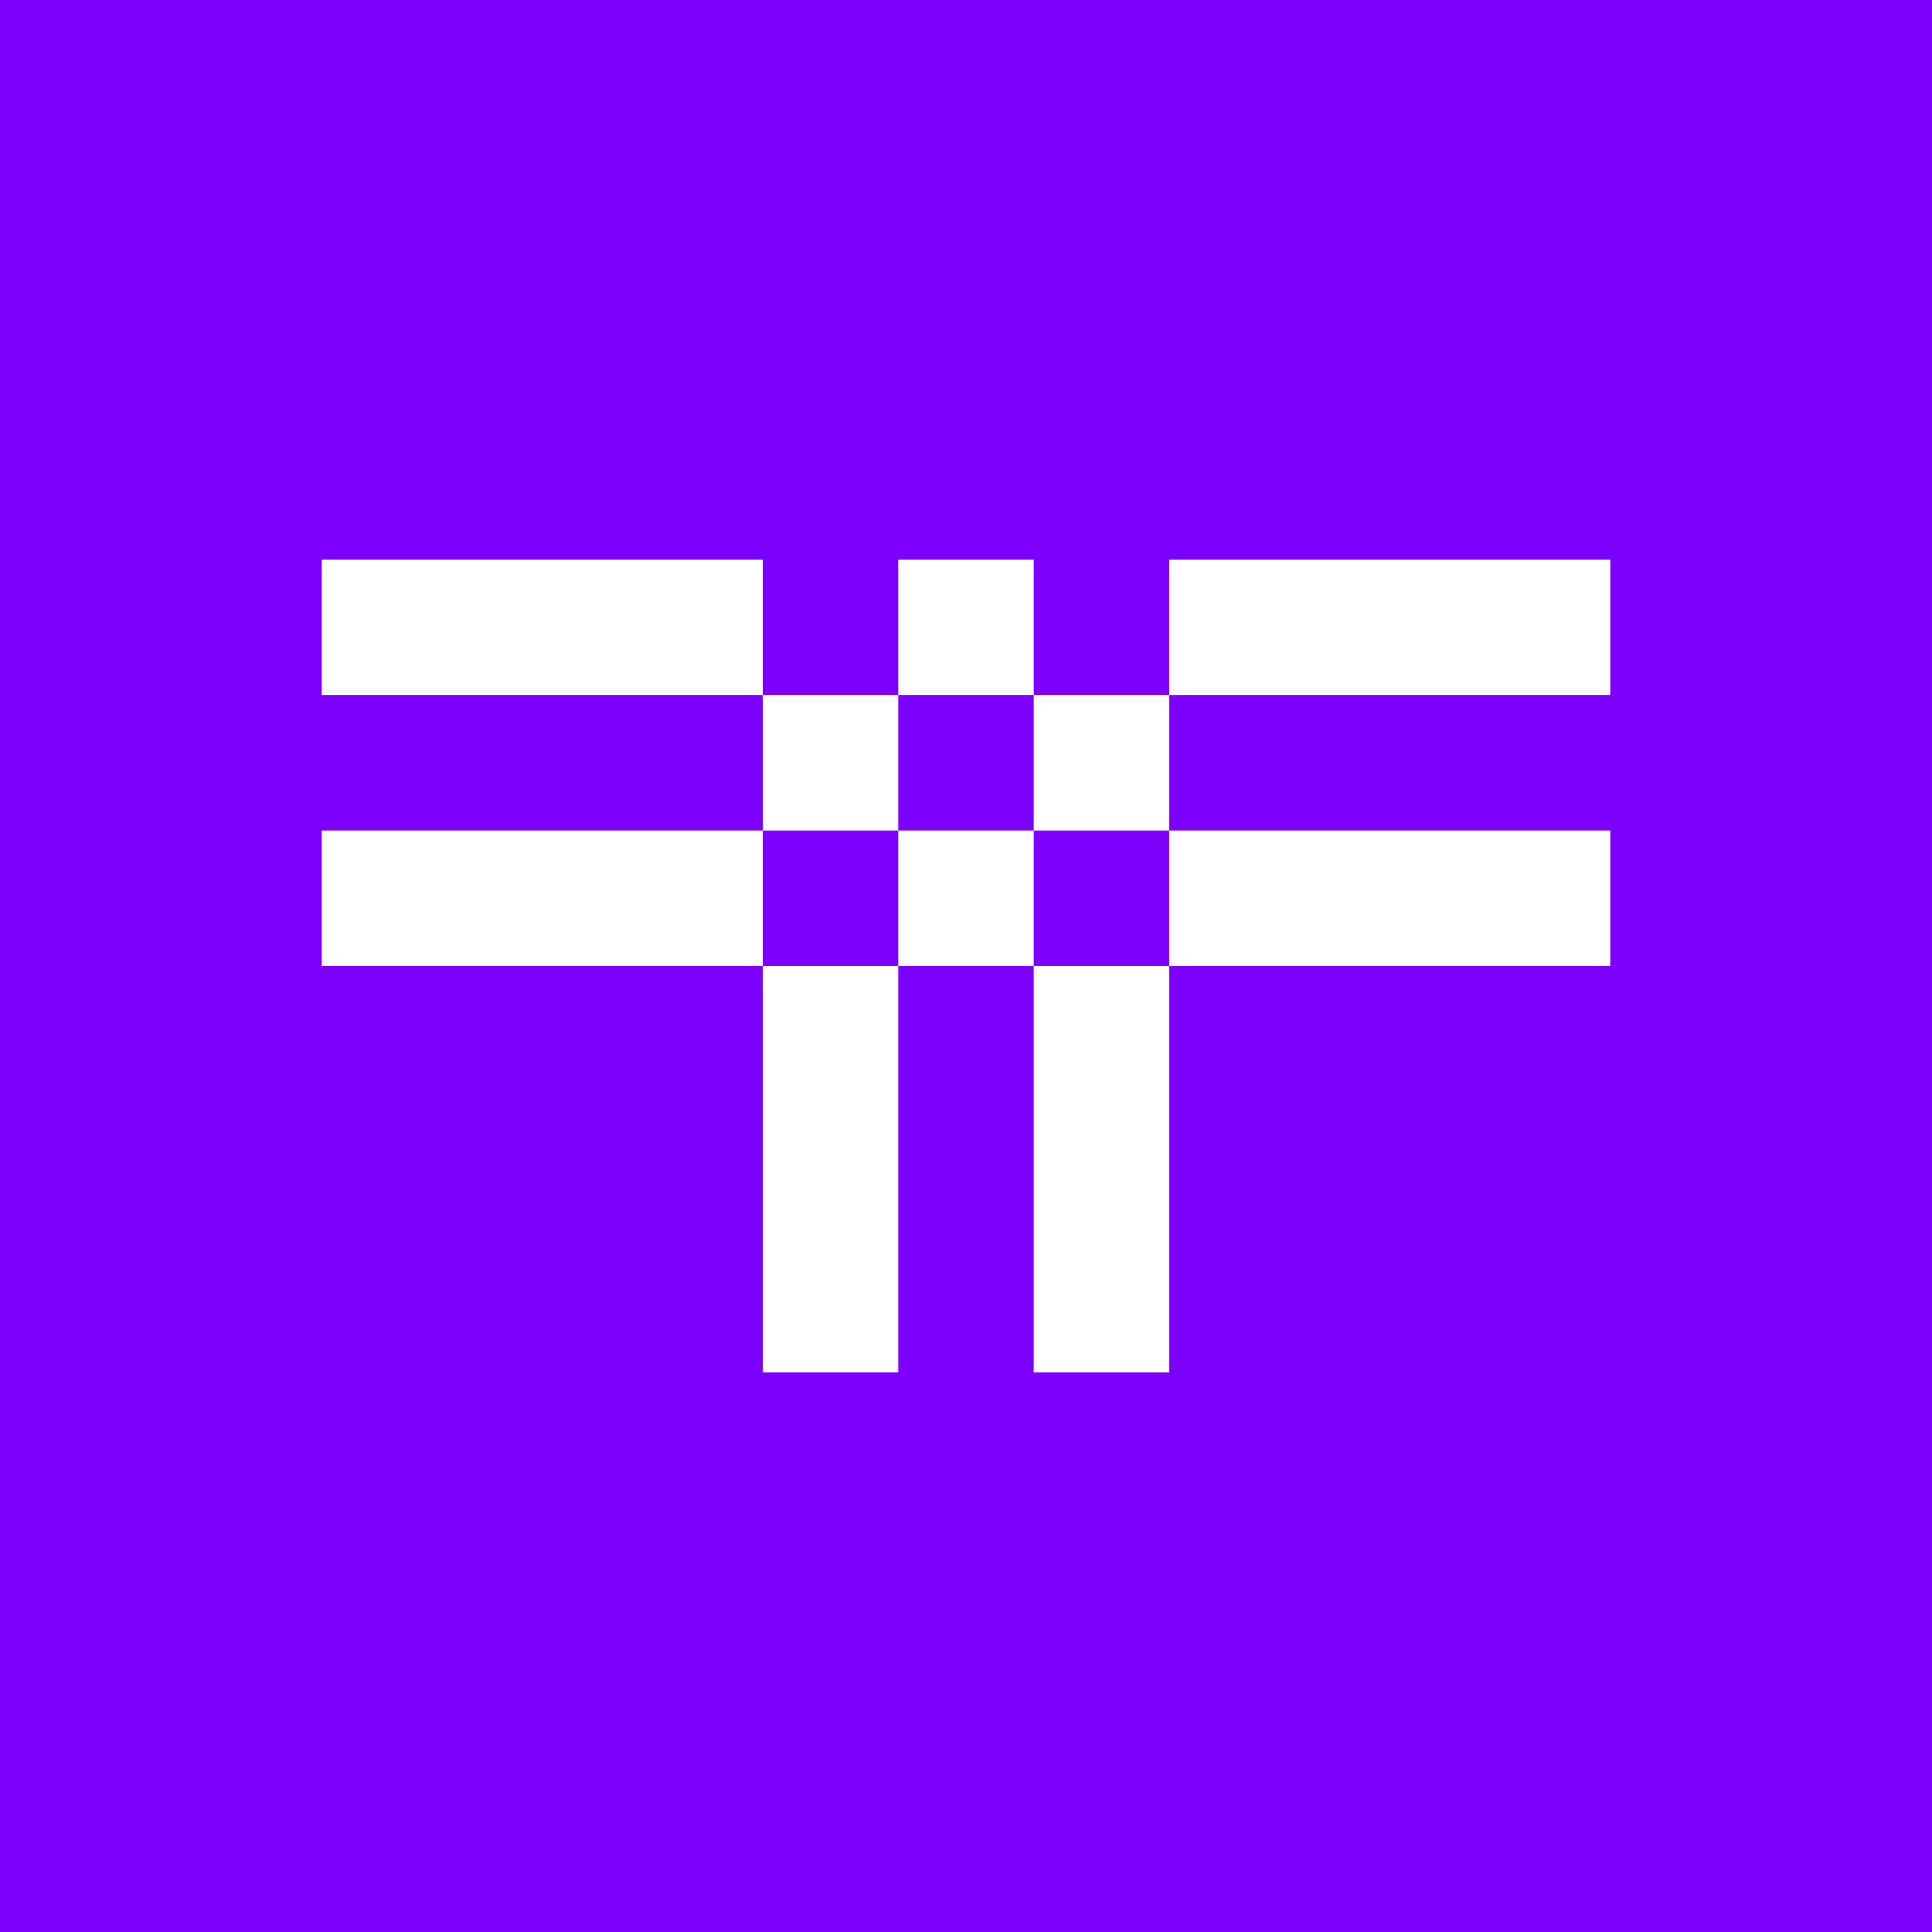 <svg width="24" height="24" viewBox="0 0 24 24" fill="none" xmlns="http://www.w3.org/2000/svg">
<rect x="0" y="0" width="24" height="24" fill="#333333" stroke="none"/>
<g clip-path="url(#clip0_328_31205)">
<path d="M24 0H0V24H24V0Z" fill="#7D00FE"/>
<path d="M20 6.947H14.526V8.631H20V6.947ZM11.158 8.631H9.474V10.316H11.158V8.631ZM9.474 17.053H11.158V12H9.474V17.053ZM12.842 8.631V10.316H14.526V8.631H12.842ZM12.842 17.053H14.526V12H12.842V17.053ZM12.842 6.947H11.158V8.631H12.842V6.947ZM4 6.947V8.631H9.474V6.947H4ZM20 12V10.316H14.526V12H20ZM11.158 10.316V12H12.842V10.316H11.158ZM4 10.316V12H9.474V10.316H4Z" fill="white"/>
</g>
<defs>
<clipPath id="clip0_328_31205">
<rect width="24" height="24" fill="white"/>
</clipPath>
</defs>
</svg>
